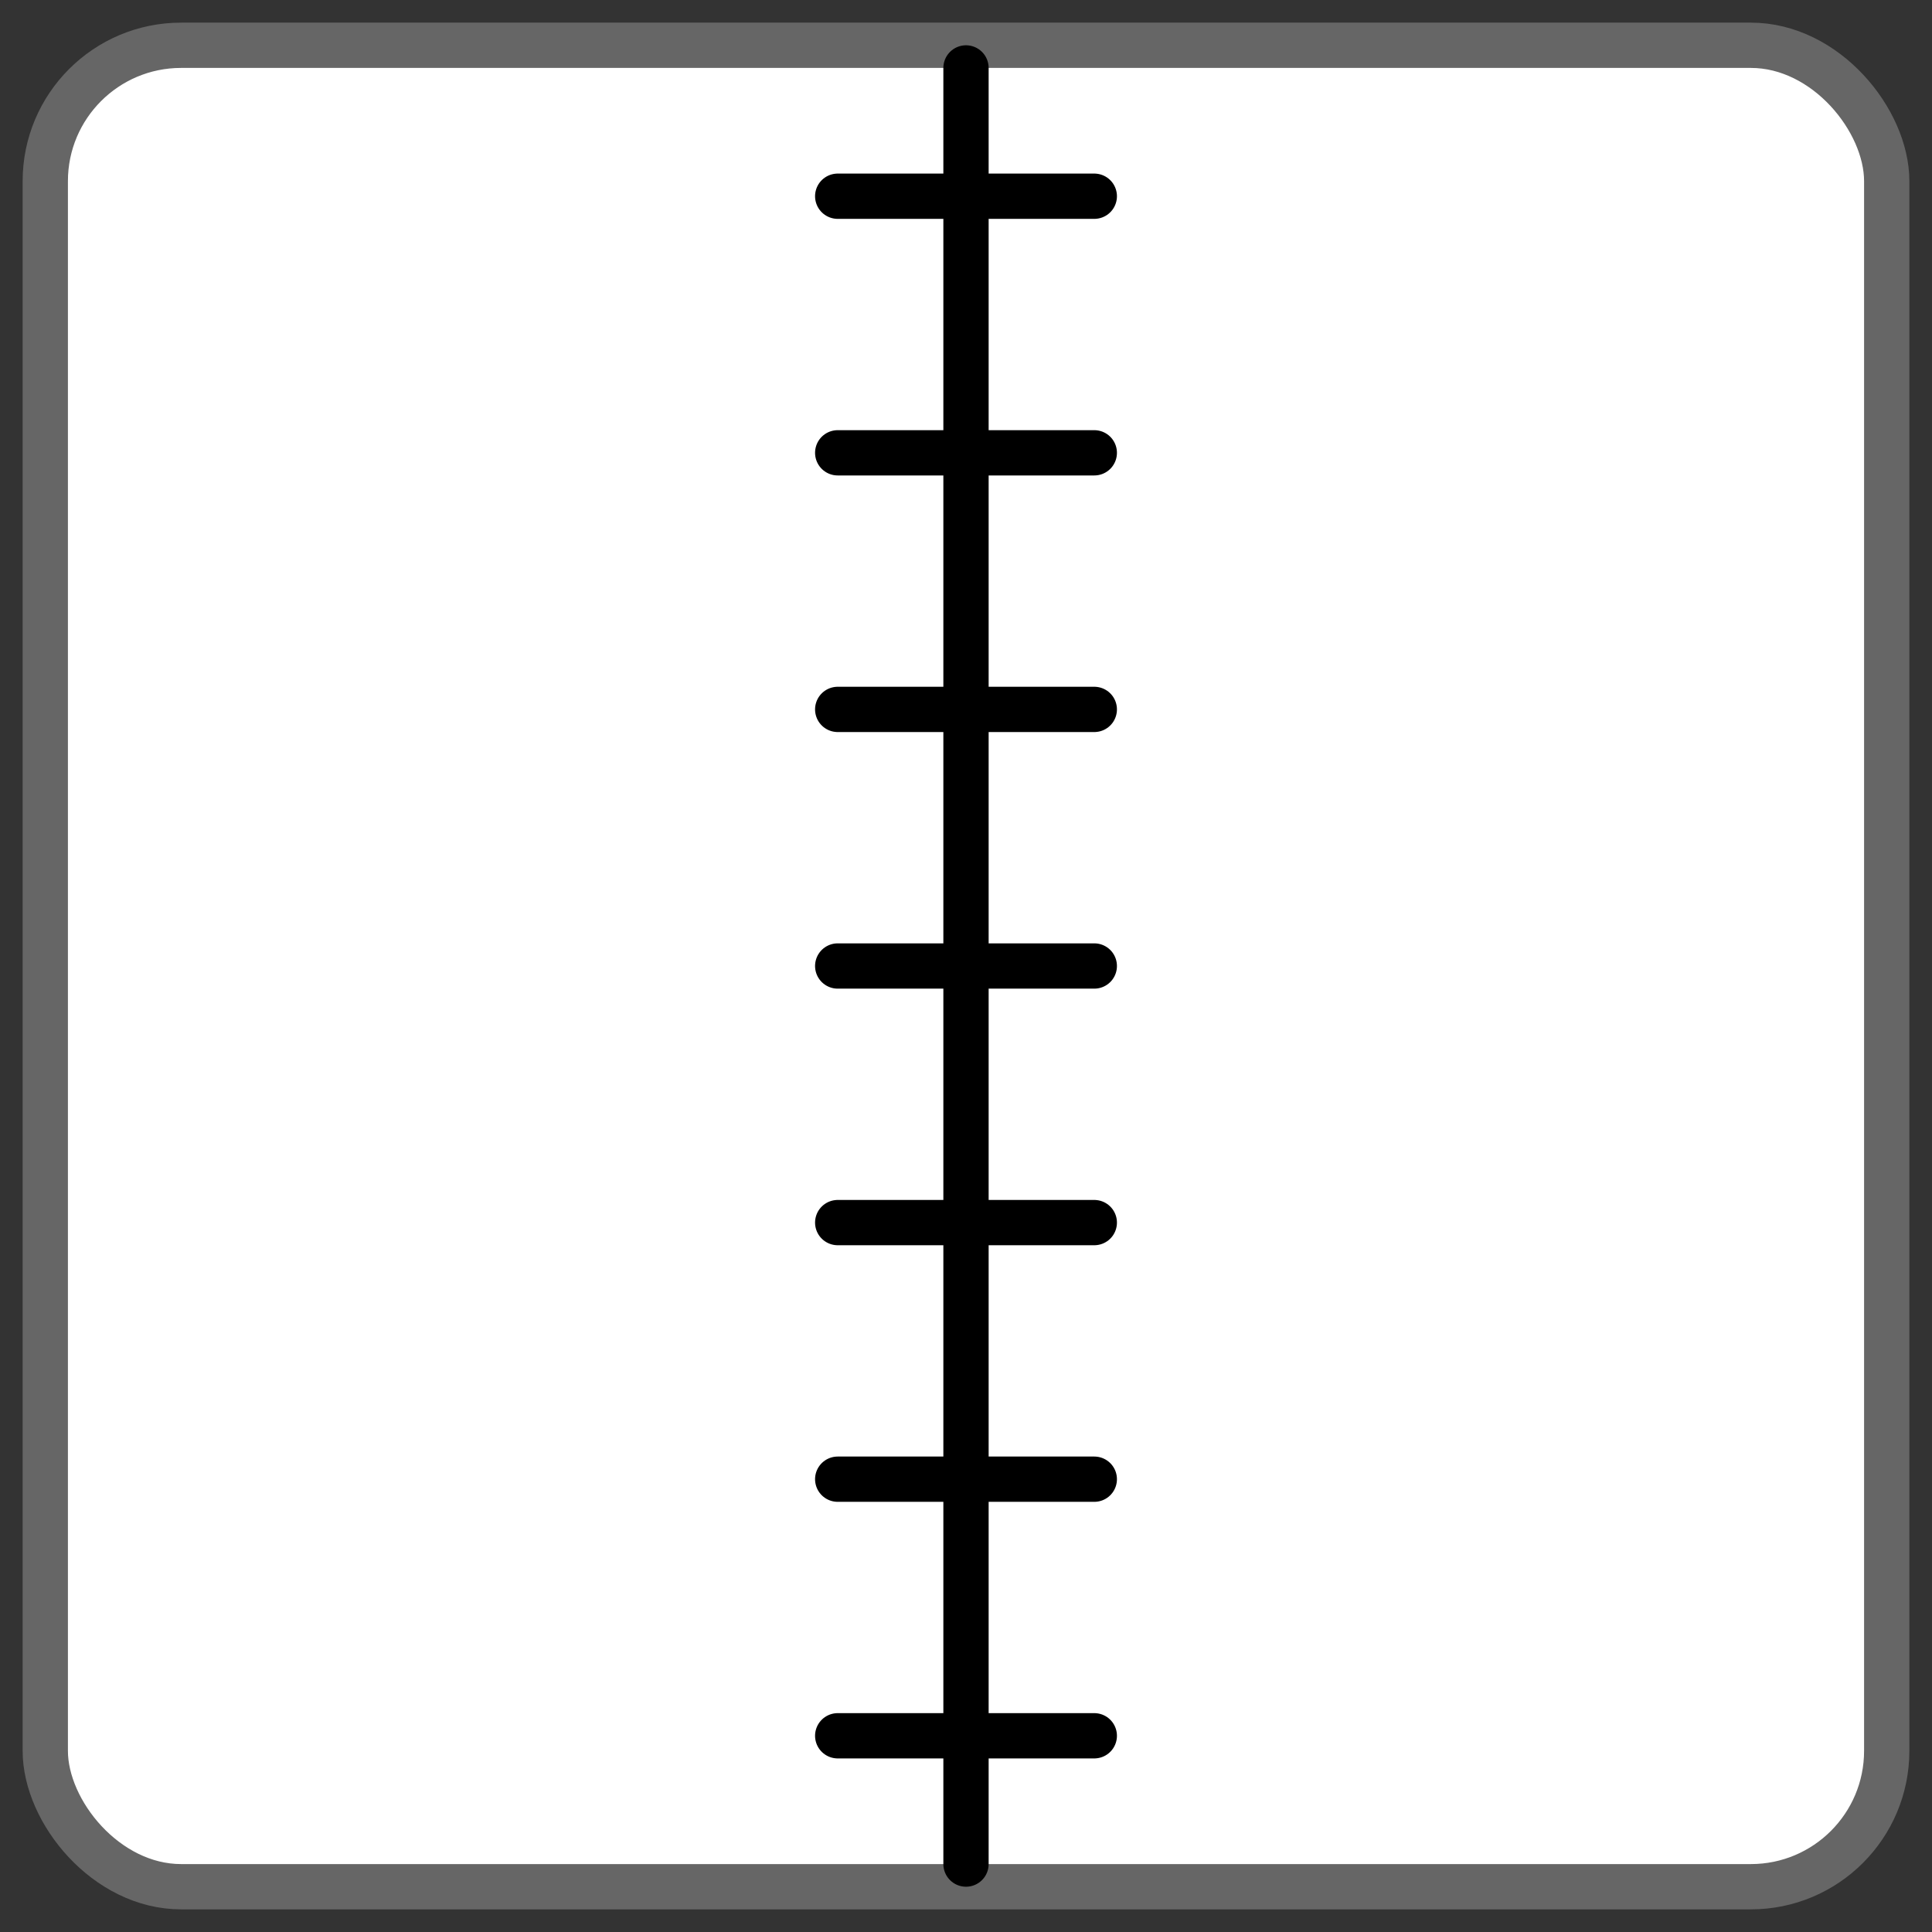 <svg viewBox="0 0 256 256" width="100%" height="100%" xmlns="http://www.w3.org/2000/svg">
<rect x="0" y="0" width="256" height="256" style="fill:#333333;stroke:none;opacity:1;fill-opacity:1"/>
<style>
  * {
    stroke-width: 6;
  }
  .tile {
    stroke: #666;
  }
  .road, .rail, .bridge {
    stroke-linecap: round;
    stroke: black;
    fill: none;
  }
  .station {
    stroke-linejoin: round;
    stroke: black;
    fill: black;
  }
</style>

<g class="tile">
<rect width="244" height="244" x="6" y="6" rx="18" fill="white"/>
</g>
<g class="rail">
<line x1="128" x2="128" y1="9" y2="247"/>
<line x1="111" x2="145" y1="162.0" y2="162.0"/>
<line x1="111" x2="145" y1="94.0" y2="94.0"/>
<line x1="111" x2="145" y1="196.0" y2="196.0"/>
<line x1="111" x2="145" y1="60.0" y2="60.0"/>
<line x1="111" x2="145" y1="230.0" y2="230.0"/>
<line x1="111" x2="145" y1="26.0" y2="26.0"/>
<line x1="111" x2="145" y1="128" y2="128"/>
</g>
</svg>
